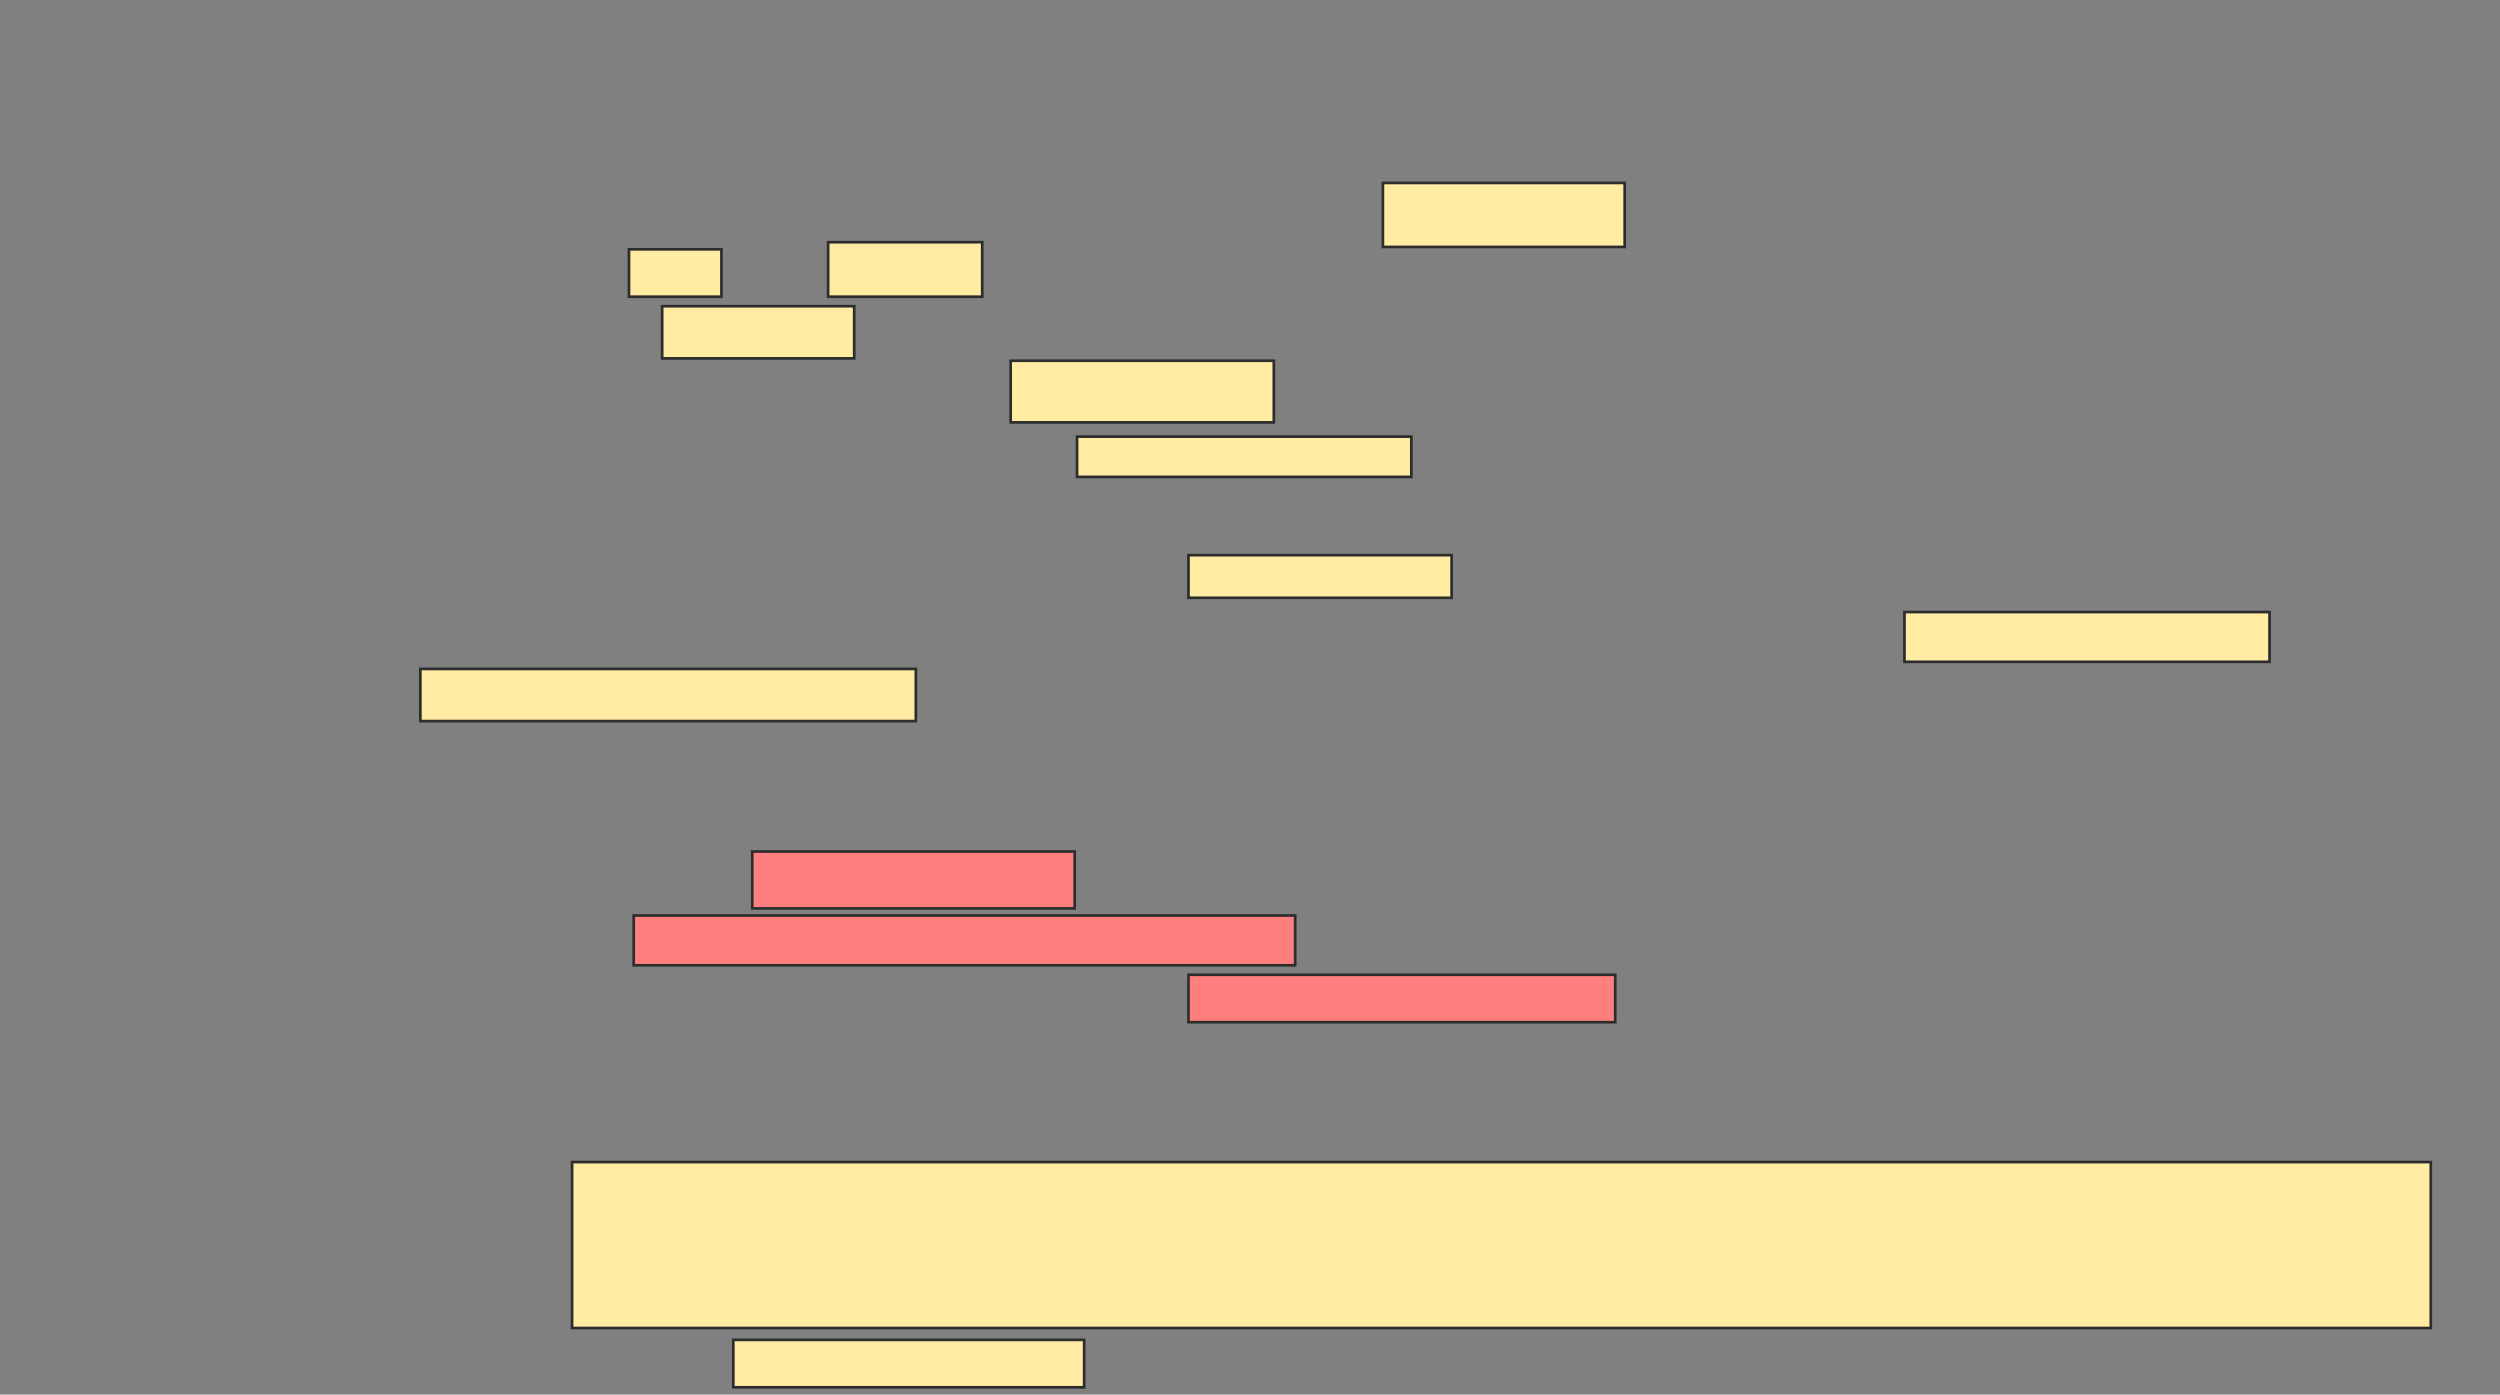 <svg xmlns="http://www.w3.org/2000/svg" width="925" height="516">
 <rect width="100%" height="100%" fill="#808080" stroke="none"/>
 <!-- Created with Image Occlusion Enhanced -->
 <g>
  <title>Labels</title>
 </g>
 <g>
  <title>Masks</title>
  <g id="d173eea0d40b443d87086b179389f478-ao-1">
   <rect height="23.684" width="89.474" y="67.684" x="511.667" stroke="#2D2D2D" fill="#FFEBA2"/>
   <rect height="17.544" width="34.211" y="92.246" x="232.719" stroke="#2D2D2D" fill="#FFEBA2"/>
   <rect height="20.175" width="57.018" y="89.614" x="306.404" stroke="#2D2D2D" fill="#FFEBA2"/>
   <rect height="19.298" width="71.053" y="113.298" x="245" stroke="#2D2D2D" fill="#FFEBA2"/>
   <rect height="22.807" width="97.368" y="133.474" x="373.947" stroke="#2D2D2D" fill="#FFEBA2"/>
   <rect height="14.912" width="123.684" y="161.544" x="398.509" stroke="#2D2D2D" fill="#FFEBA2"/>
  </g>
  <g id="d173eea0d40b443d87086b179389f478-ao-2">
   <rect height="15.789" width="97.368" y="205.404" x="439.737" stroke="#2D2D2D" fill="#FFEBA2"/>
   <rect height="18.421" width="135.088" y="226.456" x="704.649" stroke="#2D2D2D" fill="#FFEBA2"/>
   <rect height="19.298" width="183.333" y="247.509" x="155.526" stroke="#2D2D2D" fill="#FFEBA2"/>
  </g>
  <g id="d173eea0d40b443d87086b179389f478-ao-3" class="qshape">
   <rect height="21.053" width="119.298" y="315.053" x="278.333" stroke="#2D2D2D" fill="#FF7E7E" class="qshape"/>
   <rect height="18.421" width="244.737" y="338.737" x="234.474" stroke="#2D2D2D" fill="#FF7E7E" class="qshape"/>
   <rect height="17.544" width="157.895" y="360.667" x="439.737" stroke="#2D2D2D" fill="#FF7E7E" class="qshape"/>
  </g>
  <g id="d173eea0d40b443d87086b179389f478-ao-4">
   <rect height="61.404" width="687.719" y="429.965" x="211.667" stroke="#2D2D2D" fill="#FFEBA2"/>
   <rect height="17.544" width="129.825" y="495.754" x="271.316" stroke="#2D2D2D" fill="#FFEBA2"/>
  </g>
 </g>
</svg>